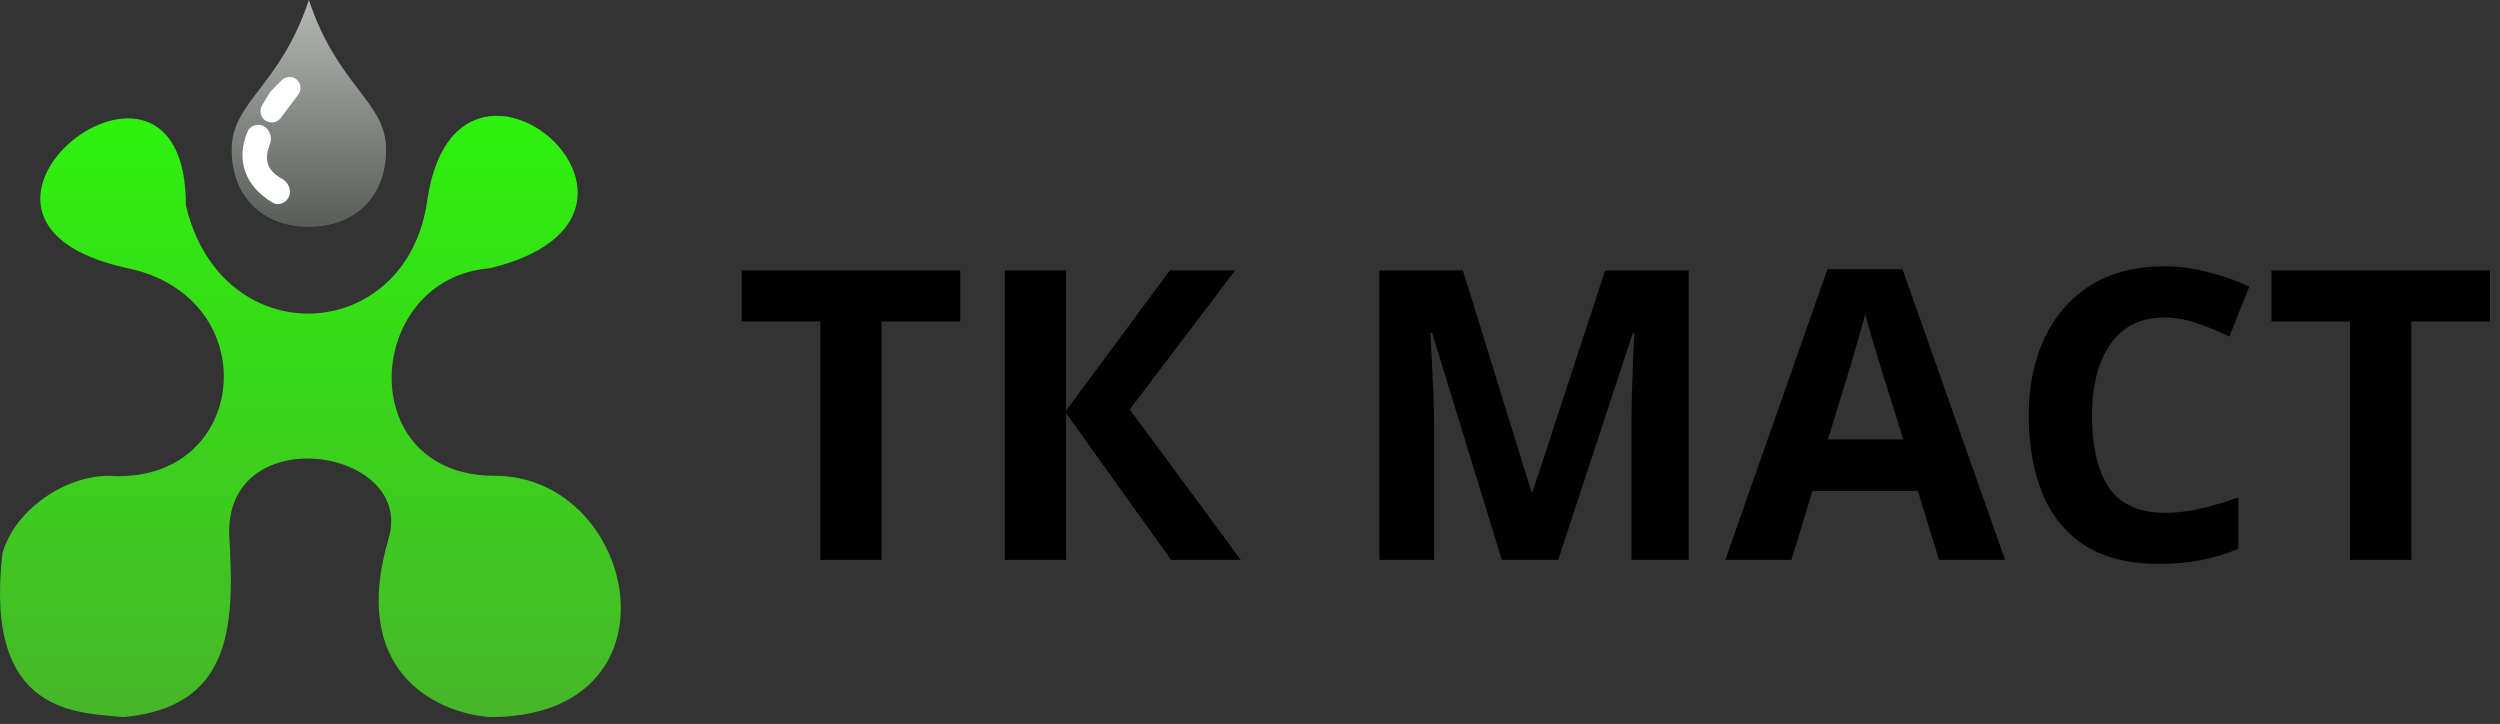 <svg width="259" height="75" viewBox="0 0 259 75" fill="none" xmlns="http://www.w3.org/2000/svg">
<rect x="0" y="0" width="259" height="75" fill="#333333" stroke="none"/>
<path d="M12.761 74.292C8.26 73.792 -1.738 74.292 0.261 57.292C1.571 52.77 6.762 49.292 11.262 49.292C25.762 50.292 27.762 30.877 13.262 27.792C-10.238 22.792 19.262 -0.208 19.262 21.292C22.927 36.792 42.12 35.792 44.262 20.792C47.262 -0.208 73.262 22.292 50.762 27.792C37.762 28.792 36.435 49.292 51.262 49.292C66.089 49.292 71.261 74.292 50.762 74.292C44.761 73.792 36.261 69.292 40.261 55.792C43.077 46.292 22.98 43.292 23.762 55.792C24.355 65.292 23.761 73.292 12.761 74.292Z" fill="url(#paint0_linear)"/>
<path d="M40 15.5C40 20.471 36.694 23.5 32 23.5C27.305 23.5 24 20.471 24 15.5C24 10.529 29 9 32 0C35 9 40 10.529 40 15.5Z" fill="url(#paint1_linear)"/>
<path d="M27.628 12.564C27.019 12.26 26.799 11.502 27.149 10.918L27.847 9.756C27.948 9.586 28.071 9.429 28.211 9.289L29.196 8.304C29.64 7.86 30.359 7.86 30.803 8.303C31.203 8.703 31.248 9.336 30.909 9.788L30 11L29.084 12.22C28.746 12.672 28.133 12.816 27.628 12.564Z" fill="white"/>
<path d="M26.662 12.936C27.681 12.875 28.326 13.995 27.959 14.947C27.306 16.642 27.706 17.677 29.23 18.53C30.101 19.016 30.34 20.239 29.564 20.866C29.186 21.171 28.661 21.239 28.242 20.992C25.398 19.316 24.391 16.559 25.659 13.608C25.831 13.209 26.228 12.962 26.662 12.936Z" fill="white"/>
<path d="M91.33 58H84.988V33.304H76.84V28.012H99.478V33.304H91.33V58ZM128.546 58H121.322L110.444 42.796V58H104.102V28.012H110.444V42.544L121.196 28.012H127.958L117.038 42.418L128.546 58ZM155.587 58L148.363 34.48H148.195C148.223 35.04 148.265 35.88 148.321 37C148.377 38.12 148.433 39.324 148.489 40.612C148.545 41.872 148.573 43.02 148.573 44.056V58H142.903V28.012H151.555L158.653 50.944H158.779L166.297 28.012H174.949V58H169.027V43.804C169.027 42.852 169.041 41.76 169.069 40.528C169.125 39.296 169.167 38.134 169.195 37.042C169.251 35.922 169.293 35.082 169.321 34.522H169.153L161.425 58H155.587ZM200.878 58L198.694 50.86H187.774L185.59 58H178.744L189.328 27.886H197.098L207.724 58H200.878ZM194.998 38.554C194.858 38.078 194.676 37.476 194.452 36.748C194.228 36.02 194.004 35.278 193.78 34.522C193.556 33.766 193.374 33.108 193.234 32.548C193.094 33.108 192.898 33.808 192.646 34.648C192.422 35.46 192.198 36.244 191.974 37C191.778 37.728 191.624 38.246 191.512 38.554L189.37 45.526H197.182L194.998 38.554ZM224.248 32.884C221.812 32.884 219.95 33.794 218.662 35.614C217.374 37.434 216.73 39.926 216.73 43.09C216.73 46.282 217.318 48.76 218.494 50.524C219.698 52.26 221.616 53.128 224.248 53.128C225.48 53.128 226.698 52.988 227.902 52.708C229.134 52.428 230.464 52.036 231.892 51.532V56.866C230.576 57.398 229.274 57.79 227.986 58.042C226.698 58.294 225.256 58.42 223.66 58.42C220.58 58.42 218.032 57.79 216.016 56.53C214.028 55.242 212.558 53.45 211.606 51.154C210.654 48.83 210.178 46.128 210.178 43.048C210.178 40.024 210.724 37.35 211.816 35.026C212.908 32.702 214.49 30.882 216.562 29.566C218.662 28.25 221.224 27.592 224.248 27.592C225.732 27.592 227.216 27.788 228.7 28.18C230.212 28.544 231.654 29.048 233.026 29.692L230.968 34.858C229.848 34.326 228.714 33.864 227.566 33.472C226.446 33.08 225.34 32.884 224.248 32.884ZM249.814 58H243.472V33.304H235.324V28.012H257.962V33.304H249.814V58Z" fill="black"/>
<defs>
<linearGradient id="paint0_linear" x1="32.158" y1="12" x2="32.158" y2="74.292" gradientUnits="userSpaceOnUse">
<stop stop-color="#2DF20D"/>
<stop offset="1" stop-color="#47B629"/>
</linearGradient>
<linearGradient id="paint1_linear" x1="32" y1="0" x2="32" y2="23.5" gradientUnits="userSpaceOnUse">
<stop stop-color="#B5B8B5"/>
<stop offset="1" stop-color="#595D59"/>
</linearGradient>
</defs>
</svg>

